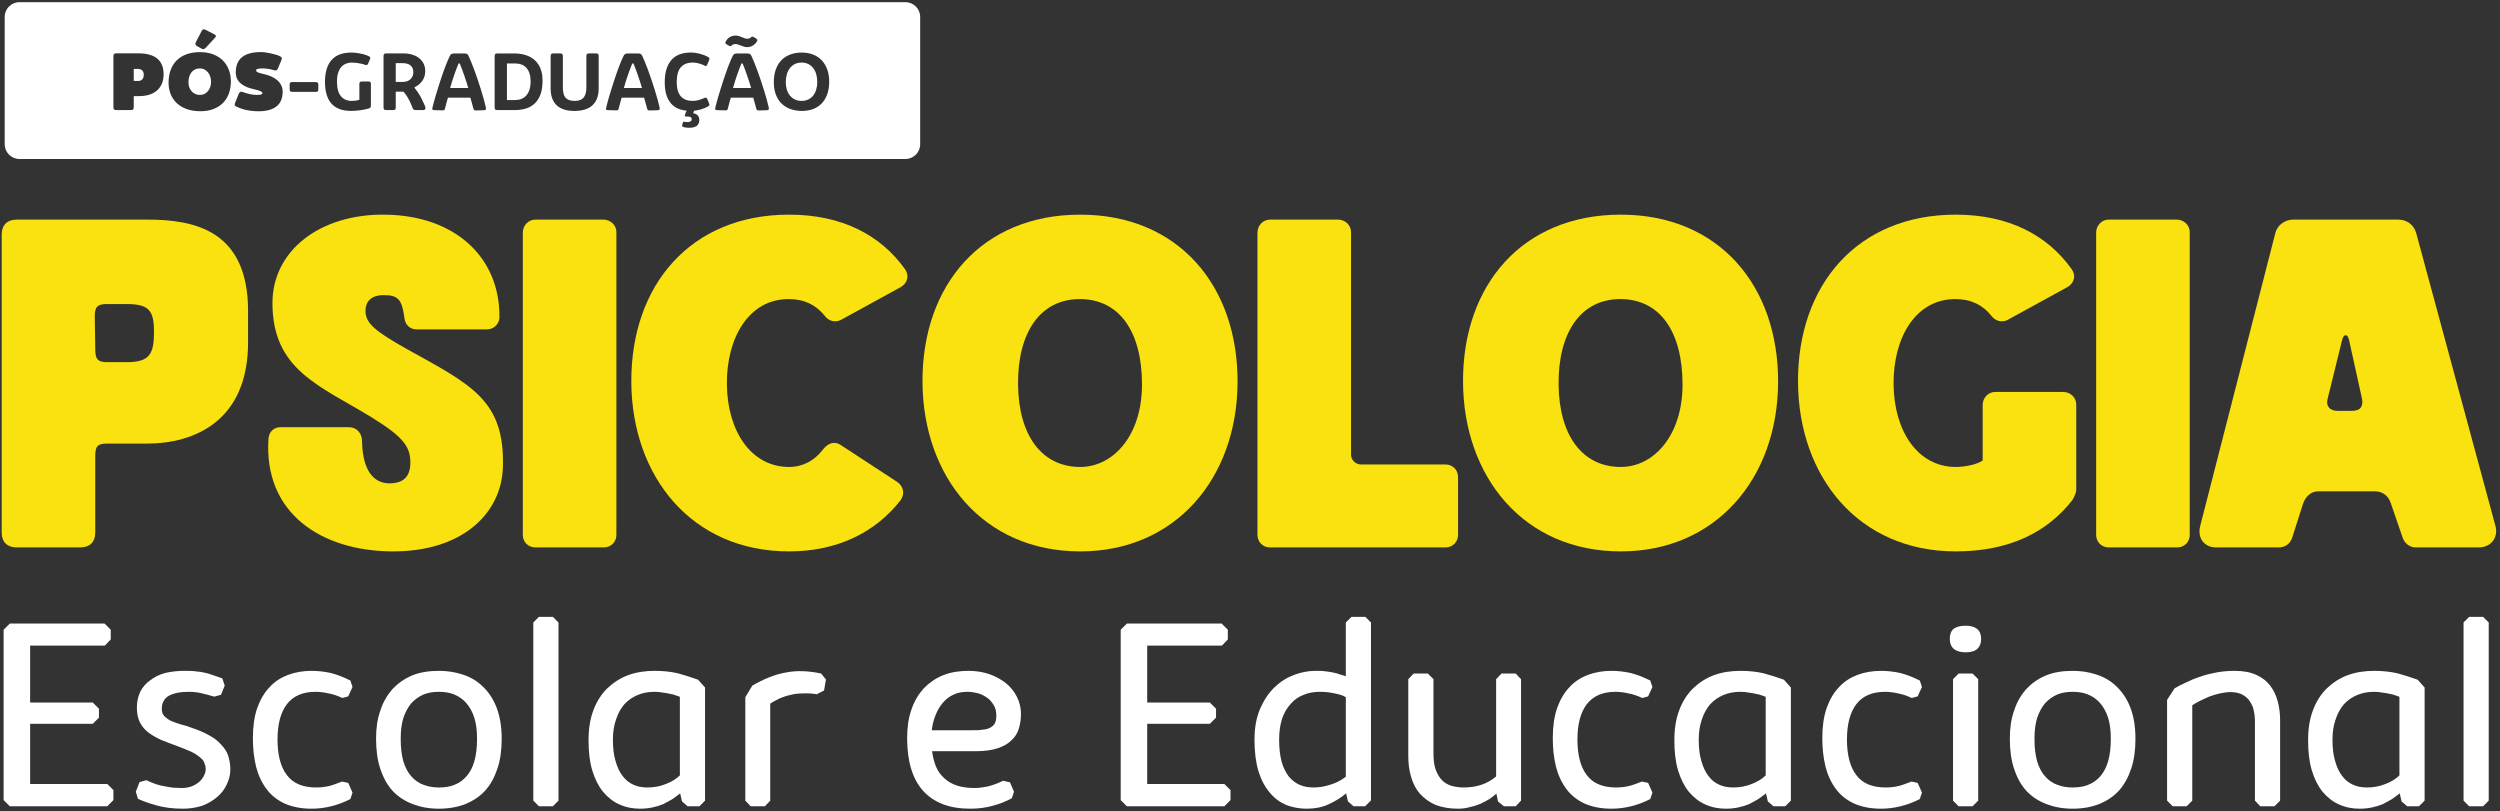<?xml version="1.0" encoding="UTF-8" standalone="no"?>
<!DOCTYPE svg PUBLIC "-//W3C//DTD SVG 1.1//EN" "http://www.w3.org/Graphics/SVG/1.1/DTD/svg11.dtd">
<svg width="100%" height="100%" viewBox="0 0 570 185" version="1.1" xmlns="http://www.w3.org/2000/svg" xmlns:xlink="http://www.w3.org/1999/xlink" xml:space="preserve" xmlns:serif="http://www.serif.com/" style="fill-rule:evenodd;clip-rule:evenodd;stroke-linejoin:round;stroke-miterlimit:2;">
    <rect x="0" y="0" width="570" height="185" fill="#333333" stroke="none"/>
    <g transform="matrix(1,0,0,1,-899.918,-1875.11)">
        <g transform="matrix(0.935,0,0,1.606,-254.391,3864.45)">
            <g transform="matrix(0.21,0,0,0.122,1200.2,-1247.84)">
                <g transform="matrix(577.963,0,0,577.963,154,712)">
                    <path d="M0.05,-0L0.178,-0C0.197,-0 0.208,-0.011 0.208,-0.03L0.208,-0.184C0.208,-0.203 0.212,-0.209 0.231,-0.209L0.311,-0.209C0.408,-0.209 0.515,-0.255 0.515,-0.413L0.515,-0.476C0.515,-0.638 0.408,-0.66 0.313,-0.66L0.05,-0.66C0.031,-0.66 0.02,-0.649 0.02,-0.63L0.02,-0.03C0.02,-0.011 0.031,-0 0.05,-0ZM0.207,-0.465C0.207,-0.484 0.212,-0.49 0.231,-0.49L0.271,-0.49C0.316,-0.49 0.326,-0.477 0.326,-0.434C0.326,-0.389 0.317,-0.373 0.271,-0.373L0.232,-0.373C0.213,-0.373 0.208,-0.379 0.208,-0.399L0.207,-0.465Z" style="fill:rgb(249,226,15);fill-rule:nonzero;"/>
                </g>
                <g transform="matrix(577.963,0,0,577.963,463.21,712)">
                    <path d="M0.269,0.008C0.411,0.009 0.489,-0.069 0.492,-0.161C0.496,-0.297 0.429,-0.327 0.298,-0.4C0.236,-0.435 0.217,-0.451 0.216,-0.474C0.215,-0.499 0.232,-0.508 0.252,-0.508C0.281,-0.508 0.289,-0.5 0.294,-0.463C0.295,-0.449 0.305,-0.439 0.318,-0.439L0.46,-0.439C0.473,-0.439 0.484,-0.449 0.485,-0.462C0.487,-0.582 0.398,-0.668 0.256,-0.67C0.125,-0.672 0.029,-0.598 0.029,-0.492C0.029,-0.357 0.124,-0.326 0.228,-0.262C0.293,-0.222 0.307,-0.202 0.306,-0.168C0.305,-0.138 0.287,-0.129 0.264,-0.129C0.235,-0.129 0.21,-0.151 0.209,-0.214C0.209,-0.23 0.198,-0.242 0.183,-0.242L0.045,-0.242C0.032,-0.242 0.022,-0.233 0.021,-0.219C0.011,-0.068 0.128,0.007 0.269,0.008Z" style="fill:rgb(249,226,15);fill-rule:nonzero;"/>
                </g>
                <g transform="matrix(577.963,0,0,577.963,759.127,712)">
                    <path d="M0.045,-0L0.183,-0C0.197,-0 0.208,-0.011 0.208,-0.025L0.208,-0.635C0.208,-0.649 0.196,-0.66 0.182,-0.66L0.045,-0.66C0.031,-0.66 0.02,-0.648 0.02,-0.634L0.02,-0.025C0.02,-0.011 0.031,-0 0.045,-0Z" style="fill:rgb(249,226,15);fill-rule:nonzero;"/>
                </g>
                <g transform="matrix(577.963,0,0,577.963,885.123,712)">
                    <path d="M0.554,-0.132L0.441,-0.206C0.428,-0.215 0.415,-0.21 0.405,-0.197C0.388,-0.175 0.365,-0.162 0.337,-0.162C0.26,-0.162 0.213,-0.235 0.212,-0.328C0.211,-0.422 0.256,-0.5 0.336,-0.5C0.368,-0.5 0.391,-0.488 0.408,-0.467C0.416,-0.456 0.429,-0.452 0.441,-0.458L0.561,-0.524C0.575,-0.532 0.579,-0.547 0.57,-0.56C0.521,-0.629 0.443,-0.67 0.337,-0.67C0.139,-0.67 0.019,-0.528 0.02,-0.333C0.021,-0.143 0.141,0.008 0.337,0.008C0.435,0.008 0.511,-0.031 0.561,-0.095C0.57,-0.108 0.567,-0.123 0.554,-0.132Z" style="fill:rgb(249,226,15);fill-rule:nonzero;"/>
                </g>
                <g transform="matrix(577.963,0,0,577.963,1223.23,712)">
                    <path d="M0.337,0.008C0.528,0.008 0.652,-0.139 0.653,-0.332C0.654,-0.527 0.534,-0.67 0.337,-0.67C0.139,-0.67 0.019,-0.528 0.02,-0.333C0.021,-0.143 0.141,0.008 0.337,0.008ZM0.212,-0.328C0.211,-0.432 0.256,-0.5 0.336,-0.5C0.416,-0.5 0.461,-0.434 0.461,-0.328C0.461,-0.225 0.403,-0.162 0.337,-0.162C0.26,-0.162 0.213,-0.225 0.212,-0.328Z" style="fill:rgb(249,226,15);fill-rule:nonzero;"/>
                </g>
                <g transform="matrix(577.963,0,0,577.963,1612.2,712)">
                    <path d="M0.045,-0L0.398,-0C0.412,-0 0.423,-0.011 0.423,-0.025L0.423,-0.142C0.423,-0.156 0.412,-0.167 0.398,-0.167L0.228,-0.167C0.217,-0.167 0.208,-0.176 0.208,-0.187L0.208,-0.635C0.208,-0.649 0.196,-0.66 0.182,-0.66L0.045,-0.66C0.031,-0.66 0.02,-0.648 0.02,-0.634L0.02,-0.025C0.02,-0.011 0.031,-0 0.045,-0Z" style="fill:rgb(249,226,15);fill-rule:nonzero;"/>
                </g>
                <g transform="matrix(577.963,0,0,577.963,1850.9,712)">
                    <path d="M0.337,0.008C0.528,0.008 0.652,-0.139 0.653,-0.332C0.654,-0.527 0.534,-0.67 0.337,-0.67C0.139,-0.67 0.019,-0.528 0.02,-0.333C0.021,-0.143 0.141,0.008 0.337,0.008ZM0.212,-0.328C0.211,-0.432 0.256,-0.5 0.336,-0.5C0.416,-0.5 0.461,-0.434 0.461,-0.328C0.461,-0.225 0.403,-0.162 0.337,-0.162C0.26,-0.162 0.213,-0.225 0.212,-0.328Z" style="fill:rgb(249,226,15);fill-rule:nonzero;"/>
                </g>
                <g transform="matrix(577.963,0,0,577.963,2239.87,712)">
                    <path d="M0.02,-0.333C0.021,-0.143 0.141,0.008 0.337,0.008C0.445,0.008 0.521,-0.031 0.571,-0.095C0.573,-0.098 0.575,-0.102 0.576,-0.105C0.578,-0.109 0.579,-0.113 0.579,-0.118L0.579,-0.288C0.579,-0.302 0.567,-0.313 0.553,-0.313L0.416,-0.313C0.402,-0.313 0.391,-0.301 0.391,-0.287L0.391,-0.175C0.378,-0.166 0.353,-0.162 0.337,-0.162C0.26,-0.162 0.213,-0.235 0.212,-0.328C0.211,-0.422 0.256,-0.5 0.336,-0.5C0.368,-0.5 0.391,-0.488 0.408,-0.467C0.416,-0.456 0.429,-0.452 0.441,-0.458L0.561,-0.524C0.575,-0.532 0.579,-0.547 0.57,-0.56C0.521,-0.629 0.443,-0.67 0.337,-0.67C0.139,-0.67 0.019,-0.528 0.02,-0.333Z" style="fill:rgb(249,226,15);fill-rule:nonzero;"/>
                </g>
                <g transform="matrix(577.963,0,0,577.963,2586.07,712)">
                    <path d="M0.045,-0L0.183,-0C0.197,-0 0.208,-0.011 0.208,-0.025L0.208,-0.635C0.208,-0.649 0.196,-0.66 0.182,-0.66L0.045,-0.66C0.031,-0.66 0.02,-0.648 0.02,-0.634L0.02,-0.025C0.02,-0.011 0.031,-0 0.045,-0Z" style="fill:rgb(249,226,15);fill-rule:nonzero;"/>
                </g>
                <g transform="matrix(577.963,0,0,577.963,2706.29,712)">
                    <path d="M0.053,-0L0.179,-0C0.191,-0 0.202,-0.007 0.206,-0.02L0.227,-0.086C0.232,-0.102 0.243,-0.113 0.259,-0.113L0.371,-0.113C0.388,-0.113 0.399,-0.104 0.404,-0.089L0.428,-0.019C0.432,-0.008 0.442,-0 0.454,-0L0.581,-0C0.605,-0 0.621,-0.02 0.614,-0.044L0.455,-0.633C0.45,-0.65 0.436,-0.66 0.419,-0.66L0.208,-0.66C0.191,-0.66 0.176,-0.649 0.172,-0.633L0.021,-0.043C0.015,-0.019 0.029,-0 0.053,-0ZM0.277,-0.299L0.306,-0.417C0.309,-0.43 0.317,-0.431 0.32,-0.418L0.346,-0.3C0.349,-0.285 0.344,-0.275 0.326,-0.275L0.297,-0.275C0.282,-0.275 0.273,-0.284 0.277,-0.299Z" style="fill:rgb(249,226,15);fill-rule:nonzero;"/>
                </g>
            </g>
        </g>
        <g transform="matrix(0.935,0,0,1.606,-254.391,3864.45)">
            <g transform="matrix(0.113,0,0,0.066,1164.91,-1232.6)">
                <g transform="matrix(577.963,0,0,577.963,575,1642.01)">
                    <path d="M0.485,-0.657L0.485,-0.621L0.463,-0.598L0.184,-0.598L0.184,-0.386L0.418,-0.386L0.441,-0.363L0.441,-0.33L0.418,-0.307L0.184,-0.307L0.184,-0.083L0.472,-0.083L0.495,-0.06L0.495,-0.023L0.472,-0L0.108,-0L0.085,-0.023L0.085,-0.657L0.108,-0.68L0.462,-0.68L0.485,-0.657Z" style="fill:white;fill-rule:nonzero;"/>
                </g>
                <g transform="matrix(577.963,0,0,577.963,886.84,1642.01)">
                    <path d="M0.039,-0.054L0.053,-0.09L0.078,-0.097C0.091,-0.091 0.104,-0.086 0.115,-0.082C0.127,-0.078 0.138,-0.076 0.149,-0.074C0.16,-0.072 0.17,-0.07 0.18,-0.069C0.19,-0.069 0.201,-0.068 0.211,-0.068C0.224,-0.068 0.236,-0.07 0.247,-0.074C0.258,-0.078 0.267,-0.084 0.275,-0.09C0.283,-0.097 0.289,-0.105 0.293,-0.113C0.298,-0.122 0.3,-0.13 0.3,-0.139C0.3,-0.147 0.298,-0.154 0.295,-0.161C0.293,-0.168 0.288,-0.175 0.28,-0.181C0.272,-0.188 0.262,-0.195 0.248,-0.202C0.234,-0.208 0.216,-0.216 0.194,-0.224C0.174,-0.231 0.154,-0.239 0.136,-0.246C0.118,-0.254 0.102,-0.263 0.088,-0.273C0.074,-0.283 0.063,-0.296 0.055,-0.311C0.047,-0.326 0.043,-0.345 0.043,-0.368C0.043,-0.39 0.048,-0.41 0.056,-0.427C0.065,-0.444 0.077,-0.458 0.093,-0.469C0.108,-0.481 0.127,-0.49 0.148,-0.496C0.17,-0.501 0.194,-0.504 0.219,-0.504C0.236,-0.504 0.251,-0.504 0.264,-0.502C0.278,-0.501 0.29,-0.499 0.301,-0.496C0.312,-0.493 0.323,-0.49 0.333,-0.486C0.342,-0.483 0.352,-0.479 0.362,-0.476L0.371,-0.449L0.357,-0.415L0.332,-0.408C0.317,-0.412 0.302,-0.417 0.287,-0.42C0.272,-0.424 0.255,-0.426 0.237,-0.426C0.205,-0.426 0.18,-0.421 0.162,-0.411C0.145,-0.401 0.136,-0.385 0.136,-0.362C0.136,-0.351 0.139,-0.342 0.146,-0.335C0.152,-0.329 0.16,-0.323 0.17,-0.318C0.181,-0.313 0.193,-0.309 0.206,-0.305C0.219,-0.302 0.232,-0.298 0.245,-0.293C0.272,-0.284 0.294,-0.275 0.313,-0.264C0.332,-0.254 0.347,-0.242 0.358,-0.229C0.37,-0.217 0.379,-0.203 0.384,-0.188C0.389,-0.172 0.392,-0.155 0.392,-0.137C0.392,-0.117 0.387,-0.098 0.378,-0.08C0.37,-0.063 0.358,-0.047 0.342,-0.034C0.327,-0.021 0.308,-0.01 0.287,-0.002C0.265,0.005 0.241,0.009 0.215,0.009C0.179,0.009 0.146,0.005 0.117,-0.003C0.089,-0.011 0.065,-0.019 0.047,-0.028L0.039,-0.054Z" style="fill:white;fill-rule:nonzero;"/>
                </g>
                <g transform="matrix(577.963,0,0,577.963,1136.03,1642.01)">
                    <path d="M0.409,-0.027C0.386,-0.015 0.362,-0.006 0.337,-0C0.313,0.006 0.289,0.009 0.264,0.009C0.225,0.009 0.191,0.002 0.164,-0.01C0.136,-0.023 0.113,-0.041 0.096,-0.064C0.078,-0.088 0.065,-0.116 0.057,-0.147C0.049,-0.18 0.045,-0.215 0.045,-0.253C0.045,-0.296 0.05,-0.333 0.061,-0.365C0.072,-0.396 0.087,-0.422 0.107,-0.443C0.126,-0.464 0.15,-0.479 0.176,-0.489C0.203,-0.499 0.233,-0.504 0.264,-0.504C0.289,-0.504 0.313,-0.501 0.336,-0.496C0.359,-0.49 0.383,-0.481 0.409,-0.468L0.417,-0.444L0.401,-0.409L0.379,-0.403C0.362,-0.411 0.345,-0.417 0.328,-0.42C0.311,-0.424 0.294,-0.426 0.279,-0.426C0.232,-0.426 0.196,-0.411 0.172,-0.38C0.149,-0.35 0.137,-0.306 0.137,-0.249C0.137,-0.192 0.148,-0.147 0.172,-0.116C0.195,-0.085 0.232,-0.07 0.281,-0.07C0.299,-0.07 0.316,-0.072 0.332,-0.076C0.347,-0.08 0.362,-0.086 0.378,-0.092L0.401,-0.087L0.417,-0.051L0.409,-0.027Z" style="fill:white;fill-rule:nonzero;"/>
                </g>
                <g transform="matrix(577.963,0,0,577.963,1401.87,1642.01)">
                    <path d="M0.045,-0.252C0.045,-0.291 0.05,-0.326 0.061,-0.356C0.071,-0.388 0.087,-0.414 0.106,-0.436C0.127,-0.458 0.151,-0.475 0.18,-0.487C0.209,-0.499 0.243,-0.504 0.28,-0.504C0.309,-0.504 0.338,-0.5 0.366,-0.491C0.395,-0.482 0.42,-0.468 0.441,-0.448C0.463,-0.428 0.481,-0.402 0.494,-0.37C0.507,-0.337 0.514,-0.298 0.514,-0.251C0.514,-0.209 0.509,-0.172 0.498,-0.14C0.487,-0.107 0.472,-0.08 0.452,-0.058C0.432,-0.036 0.407,-0.02 0.378,-0.008C0.349,0.003 0.316,0.009 0.28,0.009C0.243,0.009 0.211,0.003 0.182,-0.008C0.153,-0.019 0.128,-0.035 0.107,-0.057C0.087,-0.079 0.072,-0.106 0.061,-0.139C0.05,-0.171 0.045,-0.209 0.045,-0.252ZM0.137,-0.251C0.137,-0.219 0.14,-0.191 0.147,-0.167C0.154,-0.144 0.164,-0.125 0.177,-0.111C0.189,-0.097 0.205,-0.086 0.222,-0.08C0.24,-0.073 0.259,-0.07 0.28,-0.07C0.302,-0.07 0.321,-0.073 0.338,-0.08C0.356,-0.087 0.371,-0.098 0.383,-0.112C0.396,-0.127 0.406,-0.146 0.412,-0.168C0.419,-0.192 0.422,-0.219 0.422,-0.251C0.422,-0.281 0.419,-0.307 0.412,-0.329C0.405,-0.351 0.395,-0.369 0.382,-0.384C0.37,-0.398 0.354,-0.409 0.337,-0.416C0.32,-0.423 0.301,-0.426 0.28,-0.426C0.259,-0.426 0.239,-0.423 0.222,-0.416C0.204,-0.408 0.189,-0.397 0.176,-0.383C0.164,-0.368 0.154,-0.35 0.147,-0.329C0.14,-0.307 0.137,-0.281 0.137,-0.251Z" style="fill:white;fill-rule:nonzero;"/>
                </g>
                <g transform="matrix(577.963,0,0,577.963,1725,1642.01)">
                    <path d="M0.167,-0.684L0.167,-0.021L0.146,-0L0.094,-0L0.073,-0.021L0.073,-0.684L0.094,-0.705L0.146,-0.705L0.167,-0.684Z" style="fill:white;fill-rule:nonzero;"/>
                </g>
                <g transform="matrix(577.963,0,0,577.963,1863.85,1642.01)">
                    <path d="M0.388,-0.018L0.381,-0.048C0.371,-0.04 0.361,-0.033 0.351,-0.026C0.34,-0.02 0.33,-0.014 0.318,-0.008C0.306,-0.003 0.293,0.001 0.279,0.004C0.265,0.007 0.25,0.009 0.232,0.009C0.204,0.009 0.178,0.004 0.154,-0.007C0.131,-0.017 0.111,-0.033 0.093,-0.054C0.076,-0.075 0.063,-0.101 0.053,-0.133C0.043,-0.166 0.039,-0.203 0.039,-0.246C0.039,-0.288 0.045,-0.326 0.057,-0.357C0.069,-0.39 0.087,-0.417 0.108,-0.438C0.131,-0.46 0.157,-0.477 0.187,-0.488C0.217,-0.499 0.25,-0.504 0.286,-0.504C0.317,-0.504 0.346,-0.501 0.372,-0.495C0.398,-0.488 0.423,-0.48 0.448,-0.471L0.474,-0.442L0.474,-0.021L0.453,-0L0.409,-0L0.388,-0.018ZM0.13,-0.248C0.13,-0.217 0.133,-0.19 0.14,-0.168C0.146,-0.146 0.155,-0.127 0.166,-0.113C0.177,-0.098 0.191,-0.087 0.207,-0.08C0.222,-0.073 0.24,-0.07 0.259,-0.07C0.283,-0.07 0.306,-0.074 0.328,-0.083C0.349,-0.091 0.367,-0.102 0.38,-0.115L0.38,-0.407C0.377,-0.409 0.373,-0.41 0.367,-0.412C0.361,-0.414 0.354,-0.417 0.345,-0.418C0.337,-0.42 0.327,-0.422 0.317,-0.423C0.307,-0.425 0.296,-0.426 0.285,-0.426C0.262,-0.426 0.241,-0.422 0.222,-0.414C0.203,-0.406 0.187,-0.395 0.173,-0.38C0.16,-0.365 0.149,-0.346 0.142,-0.324C0.134,-0.302 0.13,-0.277 0.13,-0.248Z" style="fill:white;fill-rule:nonzero;"/>
                </g>
                <g transform="matrix(577.963,0,0,577.963,2179.64,1642.01)">
                    <path d="M0.345,-0.417C0.326,-0.42 0.308,-0.421 0.292,-0.42C0.275,-0.42 0.259,-0.418 0.245,-0.414C0.23,-0.411 0.217,-0.406 0.205,-0.401C0.193,-0.395 0.181,-0.389 0.171,-0.382L0.171,-0.021L0.151,-0L0.098,-0L0.078,-0.021L0.078,-0.406L0.104,-0.449C0.147,-0.474 0.189,-0.491 0.23,-0.498C0.271,-0.506 0.315,-0.504 0.361,-0.494L0.379,-0.472L0.372,-0.431L0.345,-0.417Z" style="fill:white;fill-rule:nonzero;"/>
                </g>
                <g transform="matrix(577.963,0,0,577.963,2547.92,1642.01)">
                    <path d="M0.138,-0.205C0.141,-0.183 0.146,-0.164 0.153,-0.147C0.16,-0.13 0.171,-0.116 0.184,-0.104C0.197,-0.092 0.213,-0.083 0.231,-0.077C0.25,-0.071 0.272,-0.068 0.298,-0.068C0.315,-0.068 0.333,-0.071 0.351,-0.075C0.368,-0.08 0.386,-0.086 0.403,-0.095L0.429,-0.089L0.444,-0.054L0.436,-0.03C0.414,-0.018 0.391,-0.009 0.365,-0.002C0.34,0.005 0.312,0.009 0.281,0.009C0.203,0.009 0.145,-0.013 0.104,-0.058C0.065,-0.102 0.045,-0.167 0.045,-0.253C0.045,-0.294 0.05,-0.329 0.061,-0.36C0.072,-0.392 0.088,-0.418 0.107,-0.439C0.128,-0.46 0.152,-0.477 0.18,-0.488C0.208,-0.499 0.239,-0.504 0.274,-0.504C0.302,-0.504 0.327,-0.5 0.351,-0.492C0.375,-0.484 0.396,-0.472 0.414,-0.458C0.431,-0.444 0.445,-0.427 0.455,-0.407C0.465,-0.387 0.47,-0.366 0.47,-0.343C0.47,-0.324 0.467,-0.306 0.462,-0.289C0.457,-0.272 0.448,-0.258 0.435,-0.246C0.422,-0.233 0.405,-0.223 0.383,-0.216C0.362,-0.209 0.335,-0.205 0.303,-0.205L0.138,-0.205ZM0.271,-0.426C0.251,-0.426 0.233,-0.423 0.217,-0.415C0.202,-0.408 0.189,-0.398 0.178,-0.385C0.167,-0.372 0.158,-0.357 0.151,-0.339C0.144,-0.322 0.139,-0.303 0.137,-0.283L0.289,-0.283C0.303,-0.283 0.315,-0.283 0.326,-0.285C0.337,-0.286 0.347,-0.288 0.354,-0.292C0.362,-0.296 0.368,-0.301 0.372,-0.308C0.376,-0.315 0.378,-0.325 0.378,-0.336C0.378,-0.352 0.375,-0.366 0.368,-0.377C0.361,-0.388 0.353,-0.398 0.342,-0.405C0.332,-0.412 0.32,-0.418 0.308,-0.421C0.295,-0.424 0.283,-0.426 0.271,-0.426Z" style="fill:white;fill-rule:nonzero;"/>
                </g>
                <g transform="matrix(577.963,0,0,577.963,2985.63,1642.01)">
                    <path d="M0.485,-0.657L0.485,-0.621L0.463,-0.598L0.184,-0.598L0.184,-0.386L0.418,-0.386L0.441,-0.363L0.441,-0.33L0.418,-0.307L0.184,-0.307L0.184,-0.083L0.472,-0.083L0.495,-0.06L0.495,-0.023L0.472,-0L0.108,-0L0.085,-0.023L0.085,-0.657L0.108,-0.68L0.462,-0.68L0.485,-0.657Z" style="fill:white;fill-rule:nonzero;"/>
                </g>
                <g transform="matrix(577.963,0,0,577.963,3297.47,1642.01)">
                    <path d="M0.394,-0.018L0.387,-0.048C0.367,-0.031 0.345,-0.018 0.321,-0.007C0.297,0.004 0.27,0.009 0.239,0.009C0.212,0.009 0.187,0.004 0.163,-0.005C0.14,-0.015 0.119,-0.03 0.102,-0.051C0.084,-0.072 0.07,-0.098 0.06,-0.13C0.05,-0.163 0.045,-0.202 0.045,-0.248C0.045,-0.292 0.052,-0.331 0.066,-0.363C0.08,-0.395 0.098,-0.422 0.12,-0.443C0.142,-0.464 0.166,-0.479 0.193,-0.489C0.22,-0.499 0.246,-0.504 0.272,-0.504C0.287,-0.504 0.3,-0.504 0.312,-0.502C0.323,-0.501 0.333,-0.499 0.342,-0.497C0.351,-0.495 0.359,-0.493 0.366,-0.49C0.373,-0.488 0.38,-0.486 0.386,-0.484L0.386,-0.684L0.407,-0.705L0.459,-0.705L0.48,-0.684L0.48,-0.022L0.458,-0L0.415,-0L0.394,-0.018ZM0.137,-0.248C0.137,-0.217 0.14,-0.19 0.146,-0.167C0.152,-0.145 0.161,-0.127 0.172,-0.112C0.184,-0.098 0.197,-0.087 0.213,-0.08C0.229,-0.073 0.246,-0.07 0.266,-0.07C0.285,-0.07 0.306,-0.073 0.327,-0.08C0.348,-0.086 0.368,-0.096 0.386,-0.11L0.386,-0.406C0.376,-0.412 0.362,-0.417 0.344,-0.42C0.327,-0.424 0.309,-0.426 0.29,-0.426C0.268,-0.426 0.248,-0.423 0.229,-0.415C0.21,-0.408 0.194,-0.397 0.181,-0.382C0.167,-0.367 0.156,-0.349 0.148,-0.326C0.141,-0.304 0.137,-0.278 0.137,-0.248Z" style="fill:white;fill-rule:nonzero;"/>
                </g>
                <g transform="matrix(577.963,0,0,577.963,3617.21,1642.01)">
                    <path d="M0.401,-0.018L0.395,-0.047C0.388,-0.041 0.379,-0.034 0.369,-0.027C0.359,-0.021 0.348,-0.015 0.335,-0.009C0.323,-0.004 0.31,0 0.296,0.003C0.282,0.007 0.268,0.009 0.252,0.009C0.22,0.009 0.192,0.004 0.168,-0.005C0.145,-0.015 0.126,-0.029 0.11,-0.046C0.095,-0.063 0.084,-0.084 0.077,-0.108C0.069,-0.133 0.066,-0.16 0.066,-0.189L0.066,-0.473L0.086,-0.494L0.139,-0.494L0.16,-0.473L0.16,-0.2C0.16,-0.175 0.162,-0.154 0.168,-0.137C0.174,-0.121 0.182,-0.107 0.192,-0.097C0.202,-0.087 0.214,-0.08 0.228,-0.076C0.242,-0.072 0.257,-0.07 0.272,-0.07C0.321,-0.07 0.361,-0.083 0.394,-0.111L0.394,-0.473L0.414,-0.494L0.467,-0.494L0.487,-0.473L0.487,-0.021L0.467,-0L0.423,-0L0.401,-0.018Z" style="fill:white;fill-rule:nonzero;"/>
                </g>
                <g transform="matrix(577.963,0,0,577.963,3941.18,1642.01)">
                    <path d="M0.409,-0.027C0.386,-0.015 0.362,-0.006 0.337,-0C0.313,0.006 0.289,0.009 0.264,0.009C0.225,0.009 0.191,0.002 0.164,-0.01C0.136,-0.023 0.113,-0.041 0.096,-0.064C0.078,-0.088 0.065,-0.116 0.057,-0.147C0.049,-0.18 0.045,-0.215 0.045,-0.253C0.045,-0.296 0.05,-0.333 0.061,-0.365C0.072,-0.396 0.087,-0.422 0.107,-0.443C0.126,-0.464 0.15,-0.479 0.176,-0.489C0.203,-0.499 0.233,-0.504 0.264,-0.504C0.289,-0.504 0.313,-0.501 0.336,-0.496C0.359,-0.49 0.383,-0.481 0.409,-0.468L0.417,-0.444L0.401,-0.409L0.379,-0.403C0.362,-0.411 0.345,-0.417 0.328,-0.42C0.311,-0.424 0.294,-0.426 0.279,-0.426C0.232,-0.426 0.196,-0.411 0.172,-0.38C0.149,-0.35 0.137,-0.306 0.137,-0.249C0.137,-0.192 0.148,-0.147 0.172,-0.116C0.195,-0.085 0.232,-0.07 0.281,-0.07C0.299,-0.07 0.316,-0.072 0.332,-0.076C0.347,-0.08 0.362,-0.086 0.378,-0.092L0.401,-0.087L0.417,-0.051L0.409,-0.027Z" style="fill:white;fill-rule:nonzero;"/>
                </g>
                <g transform="matrix(577.963,0,0,577.963,4207.02,1642.01)">
                    <path d="M0.388,-0.018L0.381,-0.048C0.371,-0.04 0.361,-0.033 0.351,-0.026C0.34,-0.02 0.33,-0.014 0.318,-0.008C0.306,-0.003 0.293,0.001 0.279,0.004C0.265,0.007 0.25,0.009 0.232,0.009C0.204,0.009 0.178,0.004 0.154,-0.007C0.131,-0.017 0.111,-0.033 0.093,-0.054C0.076,-0.075 0.063,-0.101 0.053,-0.133C0.043,-0.166 0.039,-0.203 0.039,-0.246C0.039,-0.288 0.045,-0.326 0.057,-0.357C0.069,-0.39 0.087,-0.417 0.108,-0.438C0.131,-0.46 0.157,-0.477 0.187,-0.488C0.217,-0.499 0.25,-0.504 0.286,-0.504C0.317,-0.504 0.346,-0.501 0.372,-0.495C0.398,-0.488 0.423,-0.48 0.448,-0.471L0.474,-0.442L0.474,-0.021L0.453,-0L0.409,-0L0.388,-0.018ZM0.13,-0.248C0.13,-0.217 0.133,-0.19 0.14,-0.168C0.146,-0.146 0.155,-0.127 0.166,-0.113C0.177,-0.098 0.191,-0.087 0.207,-0.08C0.222,-0.073 0.24,-0.07 0.259,-0.07C0.283,-0.07 0.306,-0.074 0.328,-0.083C0.349,-0.091 0.367,-0.102 0.38,-0.115L0.38,-0.407C0.377,-0.409 0.373,-0.41 0.367,-0.412C0.361,-0.414 0.354,-0.417 0.345,-0.418C0.337,-0.42 0.327,-0.422 0.317,-0.423C0.307,-0.425 0.296,-0.426 0.285,-0.426C0.262,-0.426 0.241,-0.422 0.222,-0.414C0.203,-0.406 0.187,-0.395 0.173,-0.38C0.16,-0.365 0.149,-0.346 0.142,-0.324C0.134,-0.302 0.13,-0.277 0.13,-0.248Z" style="fill:white;fill-rule:nonzero;"/>
                </g>
                <g transform="matrix(577.963,0,0,577.963,4522.82,1642.01)">
                    <path d="M0.409,-0.027C0.386,-0.015 0.362,-0.006 0.337,-0C0.313,0.006 0.289,0.009 0.264,0.009C0.225,0.009 0.191,0.002 0.164,-0.01C0.136,-0.023 0.113,-0.041 0.096,-0.064C0.078,-0.088 0.065,-0.116 0.057,-0.147C0.049,-0.18 0.045,-0.215 0.045,-0.253C0.045,-0.296 0.05,-0.333 0.061,-0.365C0.072,-0.396 0.087,-0.422 0.107,-0.443C0.126,-0.464 0.15,-0.479 0.176,-0.489C0.203,-0.499 0.233,-0.504 0.264,-0.504C0.289,-0.504 0.313,-0.501 0.336,-0.496C0.359,-0.49 0.383,-0.481 0.409,-0.468L0.417,-0.444L0.401,-0.409L0.379,-0.403C0.362,-0.411 0.345,-0.417 0.328,-0.42C0.311,-0.424 0.294,-0.426 0.279,-0.426C0.232,-0.426 0.196,-0.411 0.172,-0.38C0.149,-0.35 0.137,-0.306 0.137,-0.249C0.137,-0.192 0.148,-0.147 0.172,-0.116C0.195,-0.085 0.232,-0.07 0.281,-0.07C0.299,-0.07 0.316,-0.072 0.332,-0.076C0.347,-0.08 0.362,-0.086 0.378,-0.092L0.401,-0.087L0.417,-0.051L0.409,-0.027Z" style="fill:white;fill-rule:nonzero;"/>
                </g>
                <g transform="matrix(577.963,0,0,577.963,4788.66,1642.01)">
                    <path d="M0.167,-0.473L0.167,-0.021L0.146,-0L0.094,-0L0.073,-0.021L0.073,-0.473L0.094,-0.494L0.146,-0.494L0.167,-0.473ZM0.12,-0.672C0.139,-0.672 0.153,-0.668 0.163,-0.66C0.173,-0.652 0.178,-0.639 0.178,-0.623C0.178,-0.608 0.174,-0.596 0.165,-0.587C0.156,-0.578 0.141,-0.573 0.121,-0.573C0.081,-0.573 0.061,-0.59 0.061,-0.624C0.061,-0.64 0.066,-0.653 0.076,-0.661C0.086,-0.668 0.1,-0.672 0.12,-0.672Z" style="fill:white;fill-rule:nonzero;"/>
                </g>
                <g transform="matrix(577.963,0,0,577.963,4927.5,1642.01)">
                    <path d="M0.045,-0.252C0.045,-0.291 0.05,-0.326 0.061,-0.356C0.071,-0.388 0.087,-0.414 0.106,-0.436C0.127,-0.458 0.151,-0.475 0.18,-0.487C0.209,-0.499 0.243,-0.504 0.28,-0.504C0.309,-0.504 0.338,-0.5 0.366,-0.491C0.395,-0.482 0.42,-0.468 0.441,-0.448C0.463,-0.428 0.481,-0.402 0.494,-0.37C0.507,-0.337 0.514,-0.298 0.514,-0.251C0.514,-0.209 0.509,-0.172 0.498,-0.14C0.487,-0.107 0.472,-0.08 0.452,-0.058C0.432,-0.036 0.407,-0.02 0.378,-0.008C0.349,0.003 0.316,0.009 0.28,0.009C0.243,0.009 0.211,0.003 0.182,-0.008C0.153,-0.019 0.128,-0.035 0.107,-0.057C0.087,-0.079 0.072,-0.106 0.061,-0.139C0.05,-0.171 0.045,-0.209 0.045,-0.252ZM0.137,-0.251C0.137,-0.219 0.14,-0.191 0.147,-0.167C0.154,-0.144 0.164,-0.125 0.177,-0.111C0.189,-0.097 0.205,-0.086 0.222,-0.08C0.24,-0.073 0.259,-0.07 0.28,-0.07C0.302,-0.07 0.321,-0.073 0.338,-0.08C0.356,-0.087 0.371,-0.098 0.383,-0.112C0.396,-0.127 0.406,-0.146 0.412,-0.168C0.419,-0.192 0.422,-0.219 0.422,-0.251C0.422,-0.281 0.419,-0.307 0.412,-0.329C0.405,-0.351 0.395,-0.369 0.382,-0.384C0.37,-0.398 0.354,-0.409 0.337,-0.416C0.32,-0.423 0.301,-0.426 0.28,-0.426C0.259,-0.426 0.239,-0.423 0.222,-0.416C0.204,-0.408 0.189,-0.397 0.176,-0.383C0.164,-0.368 0.154,-0.35 0.147,-0.329C0.14,-0.307 0.137,-0.281 0.137,-0.251Z" style="fill:white;fill-rule:nonzero;"/>
                </g>
                <g transform="matrix(577.963,0,0,577.963,5250.63,1642.01)">
                    <path d="M0.101,-0.439C0.113,-0.446 0.128,-0.454 0.144,-0.461C0.16,-0.469 0.177,-0.476 0.196,-0.482C0.215,-0.489 0.236,-0.494 0.257,-0.498C0.279,-0.502 0.302,-0.504 0.326,-0.504C0.358,-0.504 0.384,-0.499 0.406,-0.489C0.428,-0.479 0.445,-0.466 0.458,-0.449C0.471,-0.432 0.48,-0.413 0.486,-0.391C0.492,-0.368 0.495,-0.345 0.495,-0.321L0.495,-0.021L0.474,-0L0.421,-0L0.401,-0.021L0.401,-0.316C0.401,-0.328 0.4,-0.341 0.397,-0.354C0.395,-0.367 0.39,-0.378 0.383,-0.389C0.377,-0.399 0.368,-0.408 0.355,-0.415C0.344,-0.421 0.329,-0.425 0.31,-0.425C0.297,-0.425 0.284,-0.423 0.27,-0.42C0.256,-0.417 0.243,-0.413 0.23,-0.408C0.218,-0.403 0.206,-0.397 0.195,-0.392C0.184,-0.386 0.174,-0.381 0.167,-0.376L0.167,-0.021L0.146,-0L0.094,-0L0.073,-0.021L0.073,-0.396L0.101,-0.439Z" style="fill:white;fill-rule:nonzero;"/>
                </g>
                <g transform="matrix(577.963,0,0,577.963,5574.61,1642.01)">
                    <path d="M0.388,-0.018L0.381,-0.048C0.371,-0.04 0.361,-0.033 0.351,-0.026C0.34,-0.02 0.33,-0.014 0.318,-0.008C0.306,-0.003 0.293,0.001 0.279,0.004C0.265,0.007 0.25,0.009 0.232,0.009C0.204,0.009 0.178,0.004 0.154,-0.007C0.131,-0.017 0.111,-0.033 0.093,-0.054C0.076,-0.075 0.063,-0.101 0.053,-0.133C0.043,-0.166 0.039,-0.203 0.039,-0.246C0.039,-0.288 0.045,-0.326 0.057,-0.357C0.069,-0.39 0.087,-0.417 0.108,-0.438C0.131,-0.46 0.157,-0.477 0.187,-0.488C0.217,-0.499 0.25,-0.504 0.286,-0.504C0.317,-0.504 0.346,-0.501 0.372,-0.495C0.398,-0.488 0.423,-0.48 0.448,-0.471L0.474,-0.442L0.474,-0.021L0.453,-0L0.409,-0L0.388,-0.018ZM0.13,-0.248C0.13,-0.217 0.133,-0.19 0.14,-0.168C0.146,-0.146 0.155,-0.127 0.166,-0.113C0.177,-0.098 0.191,-0.087 0.207,-0.08C0.222,-0.073 0.24,-0.07 0.259,-0.07C0.283,-0.07 0.306,-0.074 0.328,-0.083C0.349,-0.091 0.367,-0.102 0.38,-0.115L0.38,-0.407C0.377,-0.409 0.373,-0.41 0.367,-0.412C0.361,-0.414 0.354,-0.417 0.345,-0.418C0.337,-0.42 0.327,-0.422 0.317,-0.423C0.307,-0.425 0.296,-0.426 0.285,-0.426C0.262,-0.426 0.241,-0.422 0.222,-0.414C0.203,-0.406 0.187,-0.395 0.173,-0.38C0.16,-0.365 0.149,-0.346 0.142,-0.324C0.134,-0.302 0.13,-0.277 0.13,-0.248Z" style="fill:white;fill-rule:nonzero;"/>
                </g>
                <g transform="matrix(577.963,0,0,577.963,5890.4,1642.01)">
                    <path d="M0.167,-0.684L0.167,-0.021L0.146,-0L0.094,-0L0.073,-0.021L0.073,-0.684L0.094,-0.705L0.146,-0.705L0.167,-0.684Z" style="fill:white;fill-rule:nonzero;"/>
                </g>
            </g>
        </g>
        <g transform="matrix(0.935,0,0,1.606,-254.391,3864.45)">
            <g transform="matrix(0.65,0,0,0.484,1133.65,-2009.88)">
                <path d="M500.447,1598.33L500.447,1635.67C500.447,1638.06 497.965,1640 494.907,1640L162.541,1640C159.483,1640 157,1638.06 157,1635.67L157,1598.33C157,1595.94 159.483,1594 162.541,1594L494.907,1594C497.965,1594 500.447,1595.94 500.447,1598.33ZM412.868,1625.84C412.832,1625.87 412.799,1625.9 412.77,1625.94C412.709,1626.02 412.653,1626.11 412.602,1626.21L412.282,1626.82C412.201,1626.98 412.15,1627.1 412.13,1627.2C412.12,1627.29 412.135,1627.37 412.176,1627.41C412.216,1627.46 412.282,1627.49 412.374,1627.51C412.465,1627.52 412.577,1627.53 412.709,1627.53L413.288,1627.56C413.775,1627.56 414.136,1627.62 414.369,1627.72C414.613,1627.83 414.735,1628.03 414.735,1628.34C414.735,1628.64 414.583,1628.85 414.278,1628.97C413.983,1629.11 413.623,1629.18 413.196,1629.18C412.932,1629.18 412.678,1629.16 412.435,1629.14C412.201,1629.12 412.018,1629.1 411.886,1629.08C411.714,1629.07 411.602,1629.08 411.551,1629.13C411.5,1629.18 411.45,1629.27 411.399,1629.4L411.17,1630.02C411.119,1630.16 411.119,1630.28 411.17,1630.38C411.231,1630.48 411.424,1630.57 411.749,1630.65C411.901,1630.69 412.15,1630.73 412.496,1630.77C412.851,1630.82 413.313,1630.84 413.882,1630.84C415.019,1630.84 415.903,1630.67 416.533,1630.33C417.162,1629.99 417.508,1629.47 417.569,1628.78C417.579,1628.64 417.579,1628.5 417.569,1628.35C417.518,1627.83 417.279,1627.42 416.853,1627.12C416.436,1626.82 415.903,1626.65 415.253,1626.59L415.451,1626.27C415.54,1626.09 415.568,1625.96 415.533,1625.86C415.776,1625.84 416.017,1625.81 416.258,1625.78C416.888,1625.7 417.477,1625.6 418.026,1625.48C418.584,1625.36 419.092,1625.22 419.549,1625.08C420.016,1624.93 420.402,1624.79 420.707,1624.66C420.89,1624.58 421.032,1624.51 421.133,1624.43C421.245,1624.36 421.321,1624.29 421.362,1624.21C421.402,1624.13 421.408,1624.05 421.377,1623.96C421.357,1623.86 421.306,1623.75 421.225,1623.62L420.615,1622.47C420.534,1622.33 420.453,1622.23 420.372,1622.16C420.301,1622.09 420.214,1622.04 420.113,1622.03C420.011,1622 419.889,1622.01 419.747,1622.04C419.615,1622.06 419.452,1622.11 419.26,1622.18C419.026,1622.27 418.757,1622.36 418.452,1622.44C418.158,1622.53 417.833,1622.62 417.477,1622.69C417.122,1622.77 416.746,1622.84 416.35,1622.89C415.954,1622.93 415.542,1622.96 415.116,1622.96C414.151,1622.96 413.293,1622.85 412.541,1622.63C411.8,1622.42 411.175,1622.09 410.668,1621.63C410.16,1621.18 409.774,1620.61 409.51,1619.92C409.246,1619.23 409.114,1618.41 409.114,1617.45C409.114,1615.48 409.621,1614.03 410.637,1613.1C411.663,1612.18 413.156,1611.72 415.116,1611.72C415.563,1611.72 415.994,1611.75 416.411,1611.81C416.827,1611.85 417.218,1611.92 417.584,1612.01C417.96,1612.09 418.3,1612.17 418.604,1612.27C418.909,1612.37 419.178,1612.46 419.412,1612.56C419.605,1612.63 419.762,1612.68 419.884,1612.71C420.006,1612.74 420.108,1612.74 420.189,1612.71C420.27,1612.68 420.341,1612.62 420.402,1612.54C420.473,1612.46 420.549,1612.35 420.631,1612.21L421.225,1611.08C421.367,1610.83 421.418,1610.64 421.377,1610.5C421.347,1610.35 421.149,1610.2 420.783,1610.04C420.478,1609.91 420.097,1609.76 419.64,1609.61C419.183,1609.46 418.676,1609.33 418.117,1609.21C417.558,1609.08 416.959,1608.98 416.319,1608.9C415.68,1608.81 415.035,1608.77 414.385,1608.77C412.983,1608.77 411.683,1608.92 410.485,1609.23C409.296,1609.54 408.266,1610.04 407.392,1610.73C406.529,1611.42 405.848,1612.33 405.351,1613.45C404.863,1614.56 404.62,1615.92 404.62,1617.54C404.62,1619.1 404.863,1620.41 405.351,1621.48C405.848,1622.54 406.529,1623.41 407.392,1624.07C408.266,1624.72 409.296,1625.18 410.485,1625.47C411.239,1625.65 412.033,1625.77 412.868,1625.84ZM199.036,1625.65L204.17,1625.65C204.424,1625.65 204.632,1625.64 204.795,1625.61C204.957,1625.58 205.084,1625.53 205.175,1625.46C205.267,1625.39 205.328,1625.29 205.358,1625.16C205.399,1625.03 205.419,1624.87 205.419,1624.67L205.419,1621.56L207.4,1621.56C208.649,1621.56 209.832,1621.44 210.949,1621.21C212.066,1620.97 213.041,1620.59 213.874,1620.07C214.717,1619.56 215.382,1618.89 215.87,1618.07C216.367,1617.25 216.616,1616.27 216.616,1615.11C216.616,1614.06 216.403,1613.15 215.976,1612.39C215.56,1611.62 214.945,1610.98 214.133,1610.48C213.331,1609.98 212.346,1609.61 211.178,1609.38C210.02,1609.13 208.7,1609.01 207.217,1609.01L199.036,1609.01C198.792,1609.01 198.589,1609.02 198.427,1609.05C198.264,1609.08 198.132,1609.13 198.031,1609.21C197.939,1609.28 197.873,1609.38 197.833,1609.51C197.802,1609.63 197.787,1609.79 197.787,1609.98L197.787,1624.67C197.787,1624.87 197.802,1625.03 197.833,1625.16C197.873,1625.29 197.939,1625.39 198.031,1625.46C198.132,1625.53 198.264,1625.58 198.427,1625.61C198.589,1625.64 198.792,1625.65 199.036,1625.65ZM205.419,1617.11L205.419,1613.59L207.019,1613.59C207.486,1613.59 207.862,1613.65 208.146,1613.77C208.43,1613.88 208.649,1614.03 208.801,1614.2C208.953,1614.37 209.055,1614.55 209.106,1614.75C209.157,1614.95 209.182,1615.13 209.182,1615.31C209.182,1615.52 209.146,1615.74 209.075,1615.95C209.004,1616.17 208.882,1616.36 208.71,1616.54C208.547,1616.7 208.334,1616.84 208.07,1616.95C207.806,1617.06 207.476,1617.11 207.08,1617.11L205.419,1617.11ZM229.352,1606.98L230.601,1607.52C230.814,1607.61 231.002,1607.68 231.165,1607.73C231.337,1607.77 231.495,1607.78 231.637,1607.77C231.779,1607.75 231.921,1607.7 232.063,1607.62C232.206,1607.54 232.363,1607.42 232.536,1607.28L235.781,1604.54C236.126,1604.24 236.278,1604.02 236.238,1603.87C236.197,1603.71 235.958,1603.55 235.522,1603.37L232.475,1602.15C232.251,1602.07 232.058,1602.01 231.896,1601.99C231.733,1601.96 231.586,1601.96 231.454,1601.99C231.332,1602.02 231.215,1602.09 231.104,1602.19C231.002,1602.29 230.896,1602.42 230.784,1602.6L228.788,1605.62C228.676,1605.79 228.6,1605.94 228.56,1606.06C228.529,1606.19 228.534,1606.31 228.575,1606.41C228.615,1606.51 228.697,1606.61 228.819,1606.71C228.951,1606.79 229.128,1606.88 229.352,1606.98ZM244.753,1620.97L243.504,1623.41C243.413,1623.59 243.347,1623.75 243.306,1623.87C243.266,1624 243.26,1624.11 243.291,1624.21C243.332,1624.3 243.413,1624.39 243.535,1624.46C243.657,1624.53 243.824,1624.61 244.037,1624.68C244.413,1624.82 244.855,1624.96 245.363,1625.11C245.881,1625.26 246.475,1625.41 247.145,1625.54C247.826,1625.67 248.587,1625.78 249.43,1625.86C250.273,1625.95 251.213,1626 252.249,1626C253.792,1626 255.128,1625.87 256.255,1625.61C257.393,1625.36 258.332,1624.99 259.073,1624.51C259.825,1624.01 260.378,1623.41 260.734,1622.71C261.1,1621.99 261.282,1621.18 261.282,1620.28C261.282,1619.62 261.115,1619.01 260.78,1618.45C260.455,1617.9 259.982,1617.4 259.363,1616.96C258.743,1616.52 257.982,1616.14 257.078,1615.82C256.184,1615.5 255.174,1615.25 254.046,1615.06C253.66,1614.99 253.3,1614.93 252.965,1614.86C252.629,1614.78 252.34,1614.71 252.096,1614.63C251.853,1614.55 251.66,1614.46 251.517,1614.37C251.375,1614.26 251.304,1614.15 251.304,1614.03C251.304,1613.81 251.502,1613.66 251.898,1613.57C252.304,1613.47 252.98,1613.43 253.924,1613.43C254.341,1613.43 254.757,1613.45 255.174,1613.49C255.6,1613.53 255.996,1613.57 256.362,1613.63C256.738,1613.68 257.063,1613.74 257.337,1613.81C257.621,1613.86 257.829,1613.91 257.961,1613.94C258.378,1614.05 258.698,1614.07 258.921,1613.99C259.155,1613.91 259.368,1613.7 259.561,1613.35L260.734,1611.15C260.825,1610.97 260.891,1610.81 260.932,1610.68C260.973,1610.56 260.978,1610.45 260.947,1610.35C260.917,1610.25 260.841,1610.16 260.719,1610.08C260.607,1610 260.445,1609.92 260.231,1609.84C259.845,1609.7 259.358,1609.55 258.769,1609.41C258.18,1609.27 257.55,1609.14 256.88,1609.03C256.22,1608.91 255.554,1608.82 254.884,1608.74C254.214,1608.67 253.604,1608.64 253.056,1608.64C251.431,1608.64 250.029,1608.77 248.851,1609.04C247.673,1609.3 246.698,1609.69 245.926,1610.2C245.165,1610.7 244.601,1611.33 244.235,1612.07C243.87,1612.8 243.687,1613.63 243.687,1614.57C243.687,1615.34 243.875,1616 244.251,1616.56C244.626,1617.12 245.139,1617.59 245.789,1617.99C246.439,1618.38 247.191,1618.7 248.044,1618.97C248.907,1619.22 249.826,1619.43 250.801,1619.6C251.208,1619.67 251.583,1619.74 251.929,1619.82C252.284,1619.9 252.589,1619.99 252.843,1620.07C253.107,1620.16 253.31,1620.26 253.452,1620.36C253.604,1620.45 253.681,1620.56 253.681,1620.67C253.681,1620.87 253.508,1621.01 253.163,1621.09C252.817,1621.17 252.284,1621.21 251.563,1621.21C251.076,1621.21 250.598,1621.18 250.131,1621.13C249.664,1621.08 249.212,1621.01 248.775,1620.93C248.339,1620.84 247.922,1620.76 247.526,1620.67C247.14,1620.57 246.79,1620.48 246.475,1620.4C246.231,1620.32 246.023,1620.28 245.85,1620.28C245.678,1620.26 245.525,1620.28 245.393,1620.32C245.261,1620.36 245.144,1620.44 245.043,1620.55C244.941,1620.65 244.845,1620.79 244.753,1620.97ZM264.984,1620.31L273.576,1620.31C273.79,1620.31 273.967,1620.3 274.109,1620.29C274.252,1620.26 274.363,1620.23 274.445,1620.17C274.526,1620.11 274.582,1620.03 274.612,1619.93C274.643,1619.83 274.658,1619.69 274.658,1619.53L274.658,1618.19C274.658,1617.9 274.587,1617.71 274.445,1617.61C274.302,1617.5 274.013,1617.44 273.576,1617.44L264.984,1617.44C264.771,1617.44 264.593,1617.45 264.451,1617.48C264.309,1617.5 264.197,1617.54 264.116,1617.61C264.035,1617.66 263.979,1617.74 263.948,1617.85C263.918,1617.95 263.903,1618.08 263.903,1618.24L263.903,1619.56C263.903,1619.84 263.974,1620.03 264.116,1620.14C264.258,1620.26 264.548,1620.31 264.984,1620.31ZM241.859,1617.4C241.879,1616.17 241.641,1615.03 241.143,1613.96C240.645,1612.89 239.909,1611.96 238.934,1611.17C237.959,1610.39 236.745,1609.77 235.293,1609.33C233.851,1608.88 232.185,1608.65 230.296,1608.65C228.326,1608.65 226.61,1608.87 225.147,1609.3C223.685,1609.73 222.461,1610.34 221.476,1611.11C220.501,1611.88 219.765,1612.81 219.267,1613.88C218.769,1614.95 218.505,1616.13 218.475,1617.4C218.454,1618.62 218.688,1619.75 219.175,1620.8C219.673,1621.84 220.42,1622.74 221.415,1623.51C222.41,1624.27 223.649,1624.87 225.132,1625.32C226.615,1625.75 228.341,1625.98 230.312,1625.98C232.18,1626 233.831,1625.79 235.263,1625.36C236.695,1624.93 237.893,1624.34 238.858,1623.58C239.833,1622.81 240.569,1621.91 241.067,1620.86C241.575,1619.8 241.839,1618.65 241.859,1617.4ZM230.251,1613.43C230.901,1613.43 231.485,1613.54 232.003,1613.76C232.52,1613.98 232.957,1614.28 233.313,1614.64C233.678,1615.01 233.952,1615.43 234.135,1615.9C234.328,1616.37 234.425,1616.86 234.425,1617.36C234.425,1617.88 234.323,1618.38 234.12,1618.85C233.917,1619.31 233.633,1619.72 233.267,1620.07C232.901,1620.42 232.46,1620.7 231.942,1620.91C231.434,1621.11 230.87,1621.21 230.251,1621.21C229.58,1621.21 228.971,1621.11 228.423,1620.91C227.884,1620.7 227.427,1620.42 227.051,1620.07C226.686,1619.72 226.401,1619.32 226.198,1618.87C226.005,1618.41 225.919,1617.92 225.939,1617.4C225.95,1616.86 226.046,1616.34 226.229,1615.86C226.422,1615.37 226.696,1614.95 227.051,1614.59C227.417,1614.23 227.864,1613.94 228.392,1613.74C228.93,1613.53 229.55,1613.43 230.251,1613.43ZM277.156,1617.36C277.156,1618.81 277.364,1620.07 277.781,1621.15C278.207,1622.22 278.832,1623.11 279.655,1623.82C280.487,1624.51 281.518,1625.04 282.747,1625.39C283.976,1625.73 285.393,1625.9 286.997,1625.9C287.607,1625.9 288.231,1625.88 288.871,1625.83C289.521,1625.79 290.141,1625.73 290.73,1625.66C291.329,1625.6 291.877,1625.52 292.375,1625.43C292.883,1625.35 293.304,1625.26 293.64,1625.17C293.934,1625.09 294.132,1624.99 294.234,1624.88C294.335,1624.76 294.386,1624.59 294.386,1624.34L294.386,1617.95C294.386,1617.67 294.31,1617.49 294.157,1617.4C294.015,1617.31 293.772,1617.26 293.426,1617.26L291.156,1617.26C290.72,1617.26 290.425,1617.31 290.273,1617.42C290.131,1617.52 290.06,1617.72 290.06,1618L290.06,1622.66C289.552,1622.76 289.074,1622.83 288.628,1622.89C288.191,1622.93 287.729,1622.96 287.241,1622.96C285.444,1622.96 284.062,1622.49 283.098,1621.55C282.133,1620.61 281.65,1619.18 281.65,1617.24C281.65,1616.33 281.782,1615.52 282.046,1614.83C282.31,1614.14 282.686,1613.57 283.174,1613.1C283.661,1612.64 284.25,1612.3 284.941,1612.07C285.642,1611.84 286.419,1611.72 287.272,1611.72C287.729,1611.72 288.196,1611.74 288.673,1611.78C289.151,1611.82 289.602,1611.87 290.029,1611.94C290.466,1611.99 290.857,1612.06 291.202,1612.13C291.558,1612.2 291.842,1612.27 292.055,1612.34C292.441,1612.45 292.72,1612.48 292.893,1612.42C293.066,1612.37 293.218,1612.23 293.35,1612.01L293.99,1610.81C294.163,1610.53 294.203,1610.32 294.112,1610.18C294.031,1610.04 293.782,1609.9 293.365,1609.76C293.132,1609.68 292.807,1609.58 292.39,1609.47C291.974,1609.35 291.486,1609.24 290.928,1609.15C290.379,1609.05 289.77,1608.96 289.1,1608.89C288.44,1608.82 287.744,1608.78 287.013,1608.78C285.439,1608.78 284.037,1608.95 282.808,1609.3C281.589,1609.64 280.559,1610.17 279.716,1610.89C278.883,1611.6 278.248,1612.49 277.811,1613.57C277.375,1614.64 277.156,1615.9 277.156,1617.36ZM300.205,1625.65L302.628,1625.65C303.064,1625.65 303.354,1625.59 303.496,1625.48C303.638,1625.37 303.709,1625.14 303.709,1624.8L303.709,1620.25L306.558,1620.25C306.842,1620.46 307.117,1620.7 307.381,1620.99C307.645,1621.28 307.894,1621.58 308.127,1621.88C308.371,1622.19 308.594,1622.51 308.797,1622.83C309.001,1623.14 309.178,1623.44 309.331,1623.72C309.493,1623.99 309.625,1624.23 309.727,1624.43C309.828,1624.64 309.899,1624.79 309.94,1624.89C310.011,1625.05 310.087,1625.17 310.168,1625.27C310.25,1625.36 310.346,1625.44 310.458,1625.51C310.57,1625.56 310.702,1625.6 310.854,1625.63C311.006,1625.64 311.194,1625.65 311.418,1625.65L314.053,1625.65C314.246,1625.65 314.404,1625.62 314.525,1625.55C314.647,1625.49 314.734,1625.41 314.784,1625.3C314.835,1625.2 314.855,1625.08 314.845,1624.95C314.835,1624.81 314.795,1624.67 314.723,1624.53C314.632,1624.37 314.52,1624.18 314.388,1623.96C314.256,1623.73 314.114,1623.49 313.962,1623.23C313.809,1622.98 313.652,1622.72 313.489,1622.47C313.327,1622.21 313.17,1621.96 313.017,1621.73C312.682,1621.25 312.316,1620.79 311.92,1620.34C311.524,1619.88 311.118,1619.46 310.702,1619.07L310.702,1619.01C311.067,1618.87 311.474,1618.68 311.92,1618.44C312.367,1618.2 312.789,1617.91 313.185,1617.56C313.591,1617.2 313.936,1616.79 314.221,1616.32C314.515,1615.85 314.688,1615.32 314.739,1614.71C314.789,1614.3 314.784,1613.91 314.723,1613.56C314.612,1612.82 314.317,1612.17 313.84,1611.6C313.373,1611.04 312.784,1610.57 312.073,1610.18C311.362,1609.8 310.559,1609.52 309.666,1609.33C308.772,1609.13 307.848,1609.03 306.893,1609.03L300.205,1609.03C299.769,1609.03 299.479,1609.09 299.337,1609.21C299.195,1609.32 299.124,1609.55 299.124,1609.89L299.124,1624.8C299.124,1625.14 299.195,1625.37 299.337,1625.48C299.479,1625.59 299.769,1625.65 300.205,1625.65ZM303.709,1617.4L303.709,1611.88L306.177,1611.88C306.797,1611.88 307.36,1611.93 307.868,1612.03C308.376,1612.13 308.808,1612.28 309.163,1612.5C309.529,1612.71 309.808,1612.99 310.001,1613.33C310.204,1613.66 310.306,1614.07 310.306,1614.53C310.306,1614.94 310.214,1615.32 310.031,1615.67C309.859,1616.02 309.6,1616.32 309.254,1616.58C308.909,1616.84 308.483,1617.04 307.975,1617.19C307.467,1617.33 306.878,1617.4 306.208,1617.4L303.709,1617.4ZM370.907,1625.9C372.227,1625.89 373.435,1625.77 374.532,1625.52C375.629,1625.27 376.569,1624.88 377.351,1624.35C378.143,1623.82 378.752,1623.14 379.179,1622.3C379.615,1621.46 379.834,1620.45 379.834,1619.26L379.834,1609.89C379.834,1609.72 379.819,1609.58 379.788,1609.47C379.758,1609.36 379.702,1609.27 379.621,1609.21C379.549,1609.14 379.443,1609.09 379.301,1609.07C379.169,1609.04 378.991,1609.03 378.767,1609.03L376.315,1609.03C375.878,1609.03 375.583,1609.09 375.431,1609.21C375.289,1609.33 375.218,1609.55 375.218,1609.89L375.218,1619C375.218,1619.62 375.142,1620.18 374.989,1620.67C374.847,1621.15 374.603,1621.57 374.258,1621.91C373.923,1622.25 373.481,1622.51 372.933,1622.69C372.384,1622.87 371.709,1622.96 370.907,1622.96C370.033,1622.96 369.307,1622.87 368.728,1622.71C368.159,1622.54 367.697,1622.29 367.342,1621.96C366.997,1621.62 366.753,1621.21 366.611,1620.7C366.468,1620.2 366.397,1619.61 366.397,1618.94L366.397,1609.89C366.397,1609.72 366.377,1609.58 366.336,1609.47C366.306,1609.36 366.25,1609.27 366.169,1609.21C366.088,1609.14 365.976,1609.09 365.834,1609.07C365.692,1609.04 365.509,1609.03 365.285,1609.03L362.909,1609.03C362.472,1609.03 362.178,1609.09 362.025,1609.21C361.883,1609.32 361.812,1609.55 361.812,1609.89L361.812,1619.26C361.812,1620.47 362.03,1621.5 362.467,1622.35C362.904,1623.19 363.518,1623.88 364.31,1624.41C365.113,1624.93 366.072,1625.32 367.19,1625.57C368.307,1625.81 369.546,1625.92 370.907,1625.9ZM399.135,1625.76L401.893,1625.7C402.106,1625.69 402.274,1625.67 402.395,1625.64C402.527,1625.6 402.619,1625.54 402.67,1625.47C402.72,1625.4 402.741,1625.31 402.731,1625.21C402.72,1625.1 402.695,1624.96 402.654,1624.79C402.472,1624.12 402.223,1623.35 401.908,1622.47C401.593,1621.59 401.243,1620.67 400.857,1619.7C400.471,1618.74 400.065,1617.76 399.638,1616.76C399.211,1615.77 398.79,1614.83 398.374,1613.94C397.957,1613.05 397.556,1612.24 397.17,1611.52C396.794,1610.79 396.469,1610.2 396.195,1609.77C396.104,1609.62 396.012,1609.5 395.921,1609.41C395.83,1609.32 395.723,1609.24 395.601,1609.18C395.489,1609.13 395.352,1609.09 395.19,1609.08C395.037,1609.05 394.855,1609.04 394.641,1609.04L391.594,1609.04C391.239,1609.04 390.934,1609.05 390.68,1609.05C390.437,1609.05 390.218,1609.08 390.025,1609.12C389.843,1609.16 389.68,1609.24 389.538,1609.34C389.406,1609.44 389.279,1609.59 389.157,1609.78C388.893,1610.18 388.614,1610.67 388.319,1611.22C388.025,1611.77 387.72,1612.37 387.405,1613.02C387.1,1613.66 386.786,1614.34 386.461,1615.06C386.146,1615.77 385.836,1616.5 385.531,1617.23C385.227,1617.96 384.932,1618.68 384.648,1619.41C384.363,1620.12 384.094,1620.81 383.84,1621.47C383.597,1622.13 383.373,1622.74 383.17,1623.32C382.977,1623.89 382.815,1624.39 382.683,1624.83C382.632,1624.99 382.601,1625.13 382.591,1625.23C382.581,1625.34 382.596,1625.42 382.637,1625.48C382.688,1625.55 382.769,1625.59 382.881,1625.63C383.002,1625.65 383.17,1625.67 383.383,1625.67L386.202,1625.73C386.425,1625.75 386.603,1625.75 386.735,1625.73C386.877,1625.72 386.989,1625.68 387.07,1625.64C387.151,1625.58 387.217,1625.5 387.268,1625.4C387.319,1625.3 387.37,1625.16 387.42,1624.99C387.461,1624.85 387.517,1624.68 387.588,1624.47C387.659,1624.26 387.74,1624.02 387.832,1623.76C387.923,1623.49 388.02,1623.22 388.121,1622.92C388.223,1622.63 388.334,1622.33 388.456,1622.02L396.881,1622.02C397.114,1622.65 397.322,1623.24 397.505,1623.77C397.688,1624.3 397.825,1624.7 397.917,1624.98C397.978,1625.16 398.038,1625.3 398.099,1625.41C398.16,1625.52 398.231,1625.59 398.313,1625.65C398.404,1625.7 398.516,1625.73 398.648,1625.75C398.78,1625.76 398.942,1625.77 399.135,1625.76ZM392.448,1611.98L392.889,1611.98C393.489,1613.12 394.057,1614.31 394.596,1615.55C395.144,1616.78 395.637,1617.99 396.073,1619.17L389.279,1619.17C389.512,1618.53 389.756,1617.89 390.01,1617.25C390.274,1616.61 390.538,1615.98 390.802,1615.37C391.077,1614.75 391.351,1614.15 391.625,1613.58C391.909,1613.01 392.184,1612.48 392.448,1611.98ZM333.964,1625.76L336.721,1625.7C336.935,1625.69 337.102,1625.67 337.224,1625.64C337.356,1625.6 337.448,1625.54 337.498,1625.47C337.549,1625.4 337.569,1625.31 337.559,1625.21C337.549,1625.1 337.524,1624.96 337.483,1624.79C337.3,1624.12 337.051,1623.35 336.737,1622.47C336.422,1621.59 336.071,1620.67 335.685,1619.7C335.3,1618.74 334.893,1617.76 334.467,1616.76C334.04,1615.77 333.619,1614.83 333.202,1613.94C332.786,1613.05 332.385,1612.24 331.999,1611.52C331.623,1610.79 331.298,1610.2 331.024,1609.77C330.932,1609.62 330.841,1609.5 330.75,1609.41C330.658,1609.32 330.552,1609.24 330.43,1609.18C330.318,1609.13 330.181,1609.09 330.018,1609.08C329.866,1609.05 329.683,1609.04 329.47,1609.04L326.423,1609.04C326.068,1609.04 325.763,1609.05 325.509,1609.05C325.265,1609.05 325.047,1609.08 324.854,1609.12C324.671,1609.16 324.509,1609.24 324.367,1609.34C324.235,1609.44 324.108,1609.59 323.986,1609.78C323.722,1610.18 323.442,1610.67 323.148,1611.22C322.853,1611.77 322.549,1612.37 322.234,1613.02C321.929,1613.66 321.614,1614.34 321.289,1615.06C320.974,1615.77 320.665,1616.5 320.36,1617.23C320.055,1617.96 319.761,1618.68 319.476,1619.41C319.192,1620.12 318.923,1620.81 318.669,1621.47C318.425,1622.13 318.202,1622.74 317.999,1623.32C317.806,1623.89 317.643,1624.39 317.511,1624.83C317.46,1624.99 317.43,1625.13 317.42,1625.23C317.41,1625.34 317.425,1625.42 317.466,1625.48C317.516,1625.55 317.598,1625.59 317.709,1625.63C317.831,1625.65 317.999,1625.67 318.212,1625.67L321.03,1625.73C321.254,1625.75 321.432,1625.75 321.564,1625.73C321.706,1625.72 321.817,1625.68 321.899,1625.64C321.98,1625.58 322.046,1625.5 322.097,1625.4C322.148,1625.3 322.198,1625.16 322.249,1624.99C322.29,1624.85 322.346,1624.68 322.417,1624.47C322.488,1624.26 322.569,1624.02 322.66,1623.76C322.752,1623.49 322.848,1623.22 322.95,1622.92C323.051,1622.63 323.163,1622.33 323.285,1622.02L331.709,1622.02C331.943,1622.65 332.151,1623.24 332.334,1623.77C332.517,1624.3 332.654,1624.7 332.745,1624.98C332.806,1625.16 332.867,1625.3 332.928,1625.41C332.989,1625.52 333.06,1625.59 333.141,1625.65C333.233,1625.7 333.345,1625.73 333.477,1625.75C333.609,1625.76 333.771,1625.77 333.964,1625.76ZM327.276,1611.98L327.718,1611.98C328.317,1613.12 328.886,1614.31 329.424,1615.55C329.973,1616.78 330.465,1617.99 330.902,1619.17L324.108,1619.17C324.341,1618.53 324.585,1617.89 324.839,1617.25C325.103,1616.61 325.367,1615.98 325.631,1615.37C325.905,1614.75 326.179,1614.15 326.454,1613.58C326.738,1613.01 327.012,1612.48 327.276,1611.98ZM341.886,1625.65L348.406,1625.65C349.96,1625.65 351.371,1625.49 352.641,1625.17C353.921,1624.86 355.012,1624.35 355.916,1623.66C356.83,1622.97 357.536,1622.08 358.034,1620.99C358.532,1619.89 358.78,1618.57 358.78,1617.02C358.78,1616.02 358.643,1615.12 358.369,1614.33C358.095,1613.55 357.714,1612.86 357.226,1612.27C356.739,1611.68 356.165,1611.18 355.505,1610.77C354.845,1610.36 354.124,1610.02 353.342,1609.77C352.56,1609.51 351.737,1609.33 350.874,1609.22C350.011,1609.1 349.137,1609.04 348.254,1609.04L341.886,1609.04C341.449,1609.04 341.16,1609.1 341.017,1609.21C340.875,1609.32 340.804,1609.55 340.804,1609.89L340.804,1624.8C340.804,1625.14 340.875,1625.37 341.017,1625.48C341.16,1625.59 341.449,1625.65 341.886,1625.65ZM345.42,1622.71L345.42,1611.98L348.619,1611.98C349.472,1611.98 350.244,1612.09 350.935,1612.31C351.636,1612.52 352.235,1612.85 352.732,1613.28C353.23,1613.72 353.616,1614.26 353.89,1614.91C354.164,1615.57 354.302,1616.33 354.302,1617.2C354.302,1618.15 354.159,1618.97 353.875,1619.66C353.591,1620.35 353.189,1620.92 352.671,1621.37C352.164,1621.83 351.554,1622.16 350.843,1622.38C350.132,1622.6 349.35,1622.71 348.497,1622.71L345.42,1622.71ZM427.882,1606.4L428.568,1606.71C428.862,1606.84 429.096,1606.91 429.268,1606.91C429.441,1606.91 429.614,1606.83 429.786,1606.67C429.898,1606.57 430.05,1606.48 430.243,1606.41C430.446,1606.33 430.766,1606.29 431.203,1606.29C431.538,1606.29 431.868,1606.34 432.193,1606.43C432.528,1606.53 432.874,1606.63 433.229,1606.74C433.585,1606.85 433.955,1606.96 434.341,1607.05C434.737,1607.15 435.164,1607.19 435.621,1607.19C435.956,1607.19 436.291,1607.15 436.626,1607.08C436.961,1607 437.281,1606.89 437.586,1606.75C437.891,1606.62 438.17,1606.46 438.424,1606.28C438.688,1606.09 438.906,1605.88 439.079,1605.67C439.201,1605.53 439.282,1605.41 439.323,1605.31C439.374,1605.21 439.384,1605.12 439.353,1605.04C439.323,1604.96 439.257,1604.89 439.155,1604.82C439.054,1604.75 438.927,1604.68 438.774,1604.6L438.135,1604.31C437.982,1604.24 437.85,1604.18 437.738,1604.14C437.637,1604.11 437.54,1604.09 437.449,1604.09C437.368,1604.09 437.286,1604.11 437.205,1604.14C437.124,1604.18 437.033,1604.25 436.931,1604.34C436.769,1604.47 436.591,1604.57 436.398,1604.63C436.205,1604.69 435.915,1604.72 435.529,1604.72C435.194,1604.72 434.864,1604.67 434.539,1604.57C434.224,1604.48 433.894,1604.38 433.549,1604.26C433.204,1604.14 432.838,1604.04 432.452,1603.94C432.066,1603.85 431.65,1603.8 431.203,1603.8C430.746,1603.8 430.33,1603.84 429.954,1603.93C429.578,1604.02 429.238,1604.14 428.933,1604.29C428.639,1604.43 428.38,1604.6 428.156,1604.79C427.943,1604.97 427.76,1605.16 427.608,1605.36C427.496,1605.51 427.42,1605.64 427.379,1605.74C427.339,1605.84 427.334,1605.93 427.364,1606C427.394,1606.08 427.45,1606.14 427.532,1606.21C427.623,1606.26 427.74,1606.33 427.882,1606.4ZM466.318,1617.38C466.328,1616.02 466.084,1614.81 465.586,1613.75C465.099,1612.68 464.403,1611.78 463.499,1611.04C462.595,1610.3 461.509,1609.74 460.239,1609.36C458.97,1608.97 457.563,1608.78 456.019,1608.78C454.435,1608.78 452.998,1608.97 451.708,1609.35C450.418,1609.72 449.316,1610.28 448.402,1611.01C447.498,1611.74 446.798,1612.64 446.3,1613.71C445.802,1614.78 445.548,1616 445.538,1617.39C445.528,1618.76 445.772,1619.97 446.269,1621.03C446.767,1622.08 447.473,1622.97 448.387,1623.7C449.311,1624.41 450.418,1624.95 451.708,1625.33C453.008,1625.7 454.445,1625.89 456.019,1625.9C457.543,1625.91 458.934,1625.73 460.193,1625.38C461.453,1625.01 462.534,1624.47 463.438,1623.76C464.342,1623.04 465.043,1622.15 465.541,1621.09C466.048,1620.02 466.307,1618.79 466.318,1617.38ZM456.004,1611.72C456.959,1611.72 457.797,1611.87 458.518,1612.16C459.249,1612.46 459.858,1612.86 460.346,1613.37C460.843,1613.88 461.214,1614.47 461.458,1615.16C461.712,1615.85 461.839,1616.58 461.839,1617.37C461.839,1618.19 461.707,1618.95 461.443,1619.64C461.179,1620.33 460.793,1620.92 460.285,1621.41C459.787,1621.9 459.178,1622.28 458.457,1622.55C457.736,1622.82 456.913,1622.96 455.989,1622.96C454.973,1622.96 454.09,1622.81 453.338,1622.5C452.587,1622.19 451.962,1621.79 451.464,1621.28C450.977,1620.76 450.611,1620.17 450.367,1619.5C450.134,1618.83 450.022,1618.12 450.032,1617.39C450.042,1616.61 450.169,1615.87 450.413,1615.19C450.667,1614.5 451.038,1613.9 451.525,1613.39C452.023,1612.87 452.642,1612.47 453.384,1612.17C454.125,1611.87 454.999,1611.72 456.004,1611.72ZM440.084,1625.76L442.842,1625.7C443.055,1625.69 443.223,1625.67 443.345,1625.64C443.477,1625.6 443.568,1625.54 443.619,1625.47C443.67,1625.4 443.69,1625.31 443.68,1625.21C443.67,1625.1 443.644,1624.96 443.604,1624.79C443.421,1624.12 443.172,1623.35 442.857,1622.47C442.542,1621.59 442.192,1620.67 441.806,1619.7C441.42,1618.74 441.014,1617.76 440.587,1616.76C440.161,1615.77 439.739,1614.83 439.323,1613.94C438.906,1613.05 438.505,1612.24 438.119,1611.52C437.743,1610.79 437.419,1610.2 437.144,1609.77C437.053,1609.62 436.961,1609.5 436.87,1609.41C436.779,1609.32 436.672,1609.24 436.55,1609.18C436.438,1609.13 436.301,1609.09 436.139,1609.08C435.987,1609.05 435.804,1609.04 435.59,1609.04L432.544,1609.04C432.188,1609.04 431.883,1609.05 431.63,1609.05C431.386,1609.05 431.167,1609.08 430.974,1609.12C430.792,1609.16 430.629,1609.24 430.487,1609.34C430.355,1609.44 430.228,1609.59 430.106,1609.78C429.842,1610.18 429.563,1610.67 429.268,1611.22C428.974,1611.77 428.669,1612.37 428.354,1613.02C428.05,1613.66 427.735,1614.34 427.41,1615.06C427.095,1615.77 426.785,1616.5 426.48,1617.23C426.176,1617.96 425.881,1618.68 425.597,1619.41C425.313,1620.12 425.043,1620.81 424.789,1621.47C424.546,1622.13 424.322,1622.74 424.119,1623.32C423.926,1623.89 423.764,1624.39 423.632,1624.83C423.581,1624.99 423.55,1625.13 423.54,1625.23C423.53,1625.34 423.545,1625.42 423.586,1625.48C423.637,1625.55 423.718,1625.59 423.83,1625.63C423.952,1625.65 424.119,1625.67 424.332,1625.67L427.151,1625.73C427.374,1625.75 427.552,1625.75 427.684,1625.73C427.826,1625.72 427.938,1625.68 428.019,1625.64C428.1,1625.58 428.166,1625.5 428.217,1625.4C428.268,1625.3 428.319,1625.16 428.369,1624.99C428.41,1624.85 428.466,1624.68 428.537,1624.47C428.608,1624.26 428.689,1624.02 428.781,1623.76C428.872,1623.49 428.969,1623.22 429.07,1622.92C429.172,1622.63 429.284,1622.33 429.405,1622.02L437.83,1622.02C438.063,1622.65 438.272,1623.24 438.454,1623.77C438.637,1624.3 438.774,1624.7 438.866,1624.98C438.927,1625.16 438.988,1625.3 439.049,1625.41C439.109,1625.52 439.181,1625.59 439.262,1625.65C439.353,1625.7 439.465,1625.73 439.597,1625.75C439.729,1625.76 439.891,1625.77 440.084,1625.76ZM433.397,1611.98L433.839,1611.98C434.438,1613.12 435.006,1614.31 435.545,1615.55C436.093,1616.78 436.586,1617.99 437.022,1619.17L430.228,1619.17C430.462,1618.53 430.705,1617.89 430.959,1617.25C431.223,1616.61 431.487,1615.98 431.751,1615.37C432.026,1614.75 432.3,1614.15 432.574,1613.58C432.858,1613.01 433.133,1612.48 433.397,1611.98Z" style="fill:white;"/>
            </g>
        </g>
    </g>
</svg>
